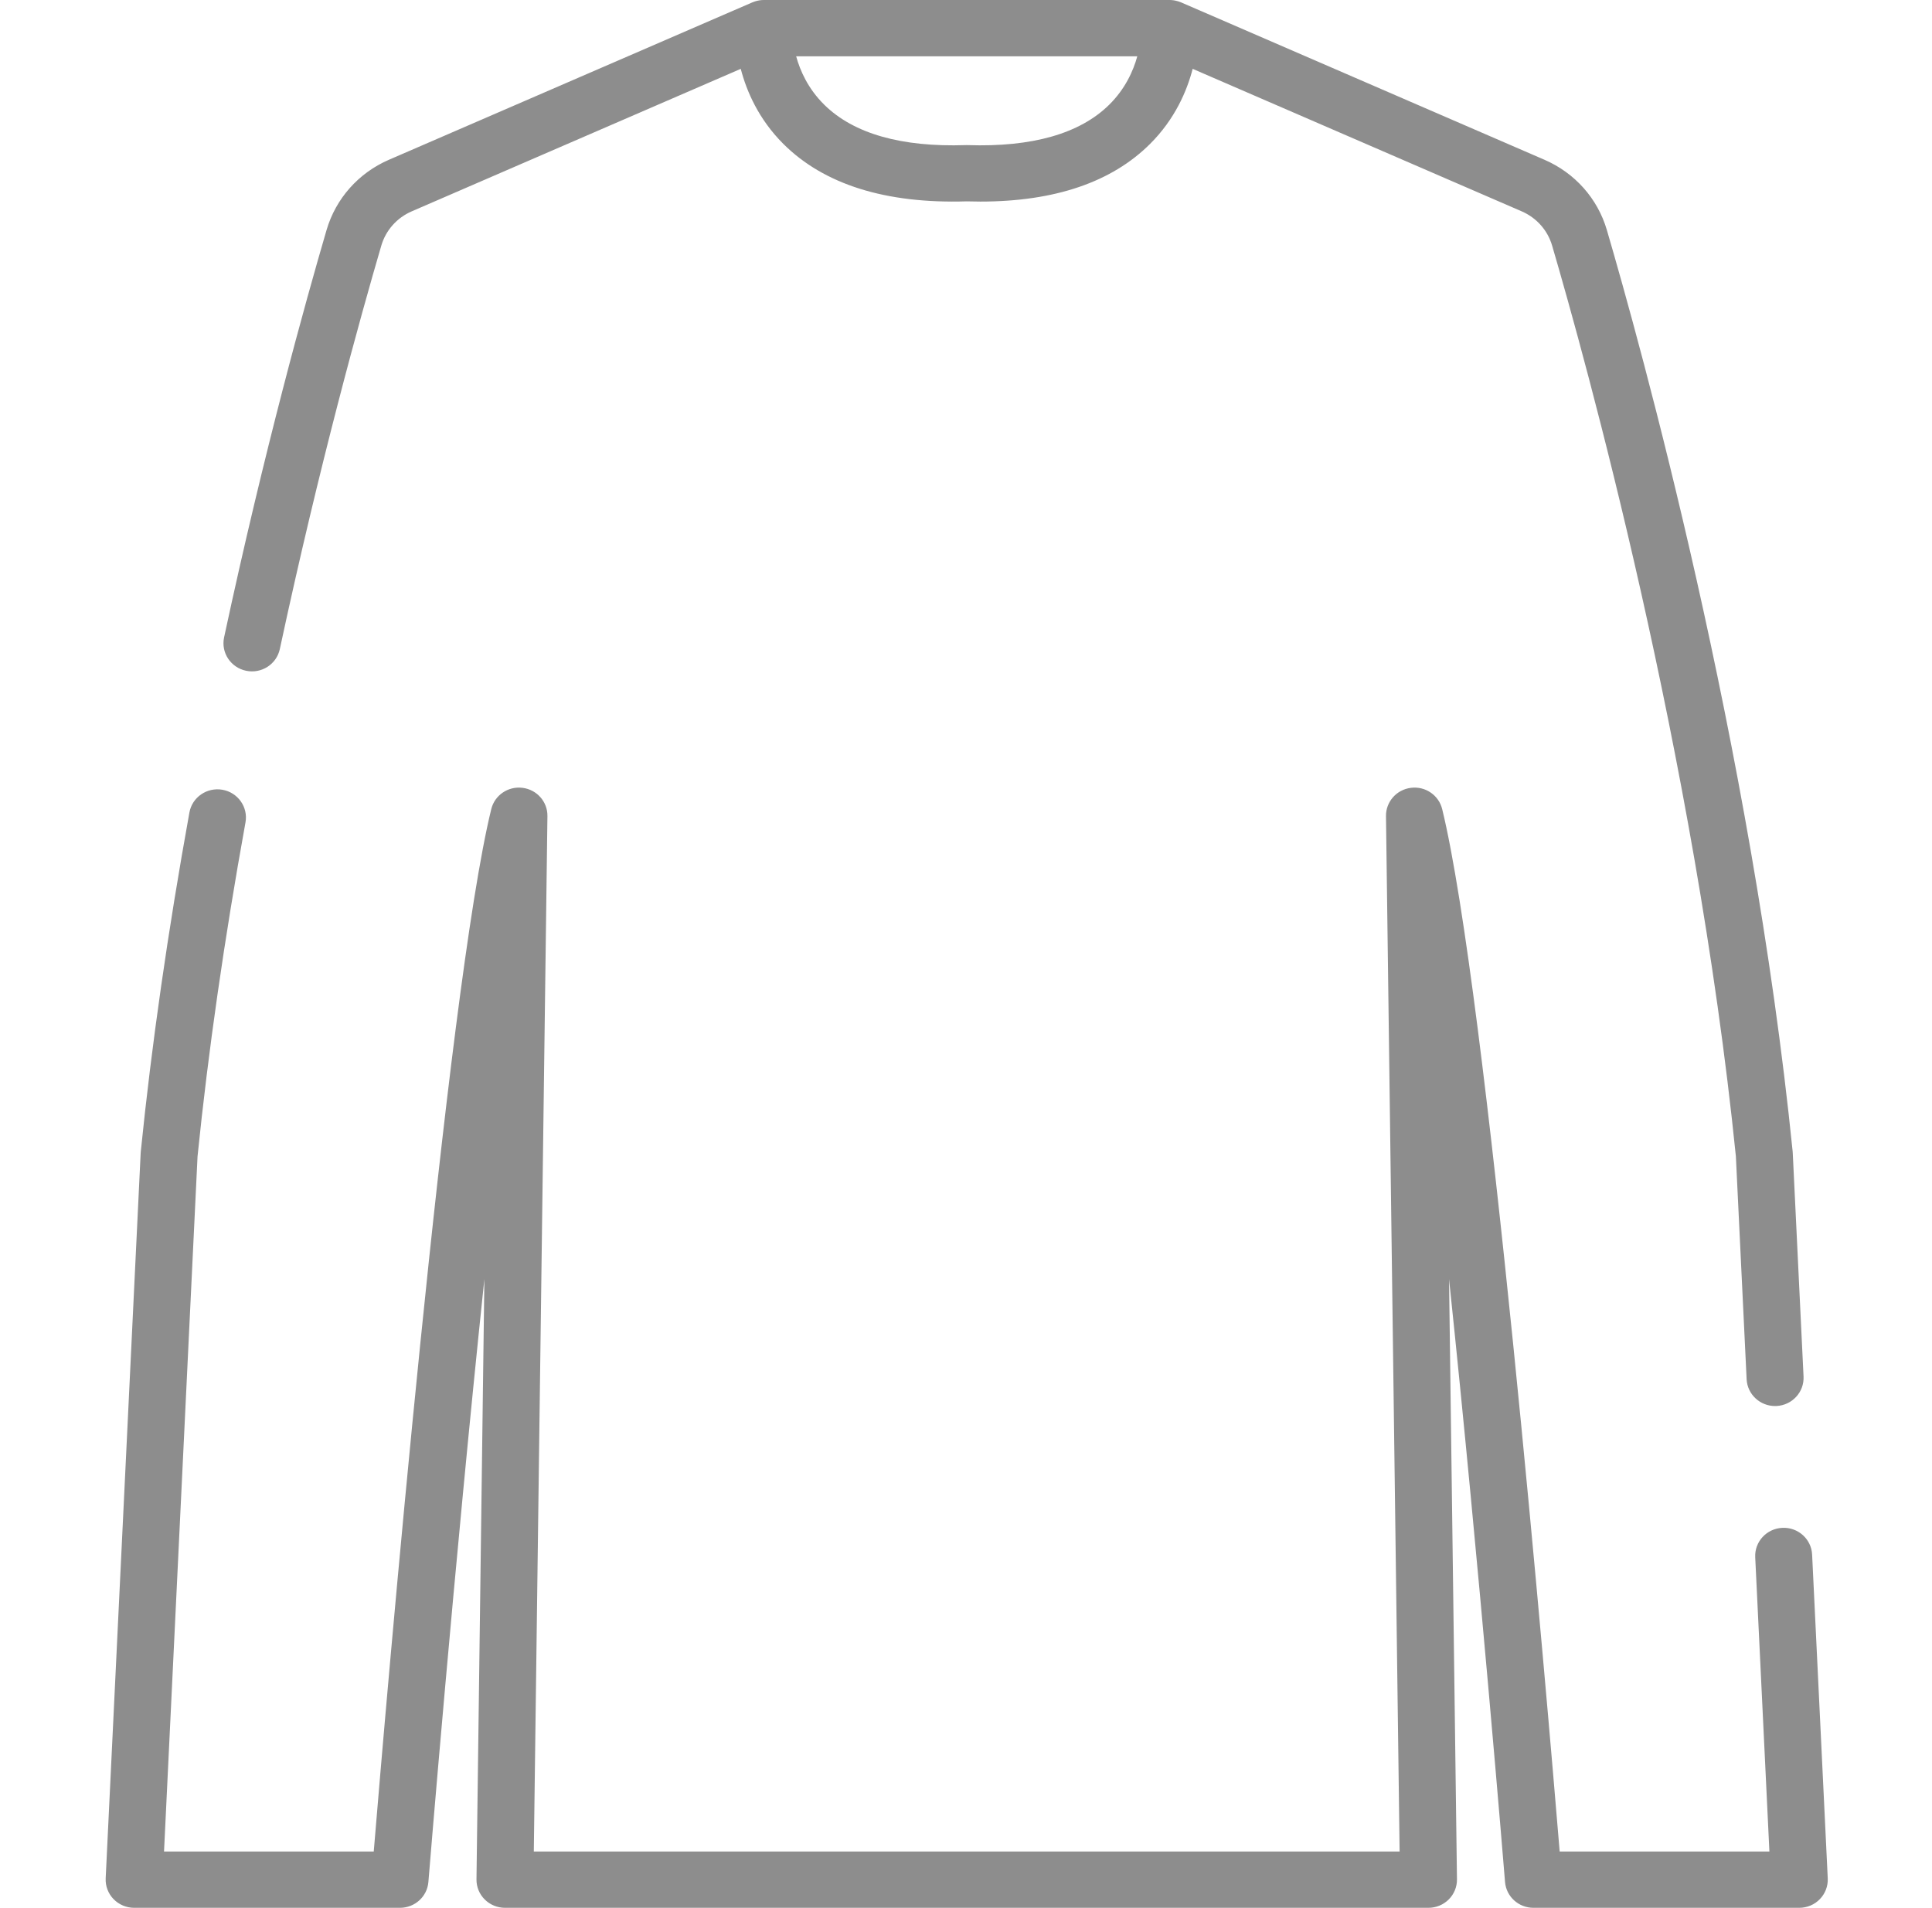 <svg width="80" height="79" viewBox="0 0 80 79" fill="none" xmlns="http://www.w3.org/2000/svg">
<g clip-path="url(#clip0)">
<path d="M10.189 27.775C10.826 27.91 11.452 27.506 11.587 26.877C13.234 19.196 14.927 13.113 15.789 10.17C15.976 9.534 16.435 9.017 17.05 8.751L30.673 2.851C30.914 3.778 31.411 4.933 32.432 5.954C34.119 7.639 36.674 8.442 40.029 8.338C40.222 8.344 40.411 8.347 40.598 8.347C43.674 8.347 46.037 7.543 47.627 5.954C48.648 4.933 49.145 3.778 49.386 2.851L63.009 8.751C63.624 9.017 64.083 9.534 64.27 10.17C65.628 14.805 70.188 31.213 71.879 47.882L72.324 57.112C72.354 57.736 72.876 58.222 73.502 58.222C73.521 58.222 73.54 58.221 73.558 58.221C74.209 58.19 74.712 57.644 74.681 57.002L74.234 47.741C74.233 47.721 74.232 47.701 74.23 47.681C72.521 30.805 67.909 14.208 66.536 9.523C66.155 8.222 65.214 7.163 63.956 6.617L48.905 0.098C48.898 0.095 48.891 0.093 48.884 0.09C48.873 0.086 48.862 0.082 48.852 0.078C48.826 0.069 48.8 0.059 48.774 0.051C48.767 0.049 48.759 0.048 48.752 0.046C48.648 0.016 48.54 0 48.431 0H31.628C31.519 0 31.412 0.016 31.308 0.045C31.3 0.048 31.292 0.049 31.285 0.051C31.259 0.059 31.234 0.068 31.208 0.078C31.197 0.082 31.186 0.086 31.175 0.09C31.168 0.093 31.161 0.095 31.154 0.098L16.102 6.617C14.845 7.162 13.905 8.221 13.523 9.522C12.652 12.496 10.942 18.641 9.279 26.394C9.144 27.024 9.551 27.642 10.189 27.775ZM47.093 2.331C46.928 2.931 46.595 3.681 45.925 4.341C44.711 5.535 42.741 6.098 40.069 6.009C40.056 6.008 40.043 6.008 40.029 6.008C40.017 6.008 40.003 6.008 39.99 6.009C37.319 6.098 35.349 5.535 34.135 4.341C33.463 3.68 33.131 2.93 32.967 2.331H47.093Z" fill="#8D8D8D"/>
<path d="M75.036 64.374C75.005 63.731 74.454 63.235 73.802 63.266C73.151 63.296 72.648 63.842 72.68 64.485L73.267 76.67H64.583C64.075 70.544 61.569 41.083 59.718 33.505C59.577 32.928 59.02 32.547 58.424 32.623C57.828 32.696 57.383 33.2 57.391 33.793L57.955 76.67H22.104L22.668 33.793C22.676 33.2 22.232 32.696 21.635 32.623C21.04 32.548 20.483 32.928 20.342 33.505C18.489 41.083 15.983 70.544 15.476 76.67H6.792L8.18 47.882C8.619 43.553 9.287 38.901 10.165 34.055C10.28 33.422 9.852 32.816 9.212 32.703C8.571 32.59 7.957 33.011 7.843 33.645C6.952 38.56 6.275 43.283 5.83 47.681C5.827 47.701 5.826 47.721 5.825 47.741L4.376 77.779C4.361 78.098 4.478 78.408 4.701 78.639C4.924 78.869 5.232 79 5.555 79H16.564C17.178 79 17.691 78.534 17.739 77.928C17.756 77.714 18.798 64.929 20.057 52.965L19.73 77.82C19.725 78.131 19.848 78.432 20.07 78.653C20.291 78.875 20.594 79 20.91 79H59.15C59.465 79 59.768 78.875 59.99 78.653C60.211 78.432 60.334 78.131 60.33 77.82L60.002 52.965C61.261 64.929 62.303 77.714 62.32 77.928C62.369 78.534 62.88 79 63.496 79H74.504C74.827 79 75.136 78.87 75.358 78.639C75.581 78.408 75.698 78.098 75.683 77.779L75.036 64.374Z" fill="#8D8D8D"/>
</g>
<defs>
<clipPath id="clip0">
<rect width="80" height="79" fill="white"/>
</clipPath>
</defs>
</svg>
